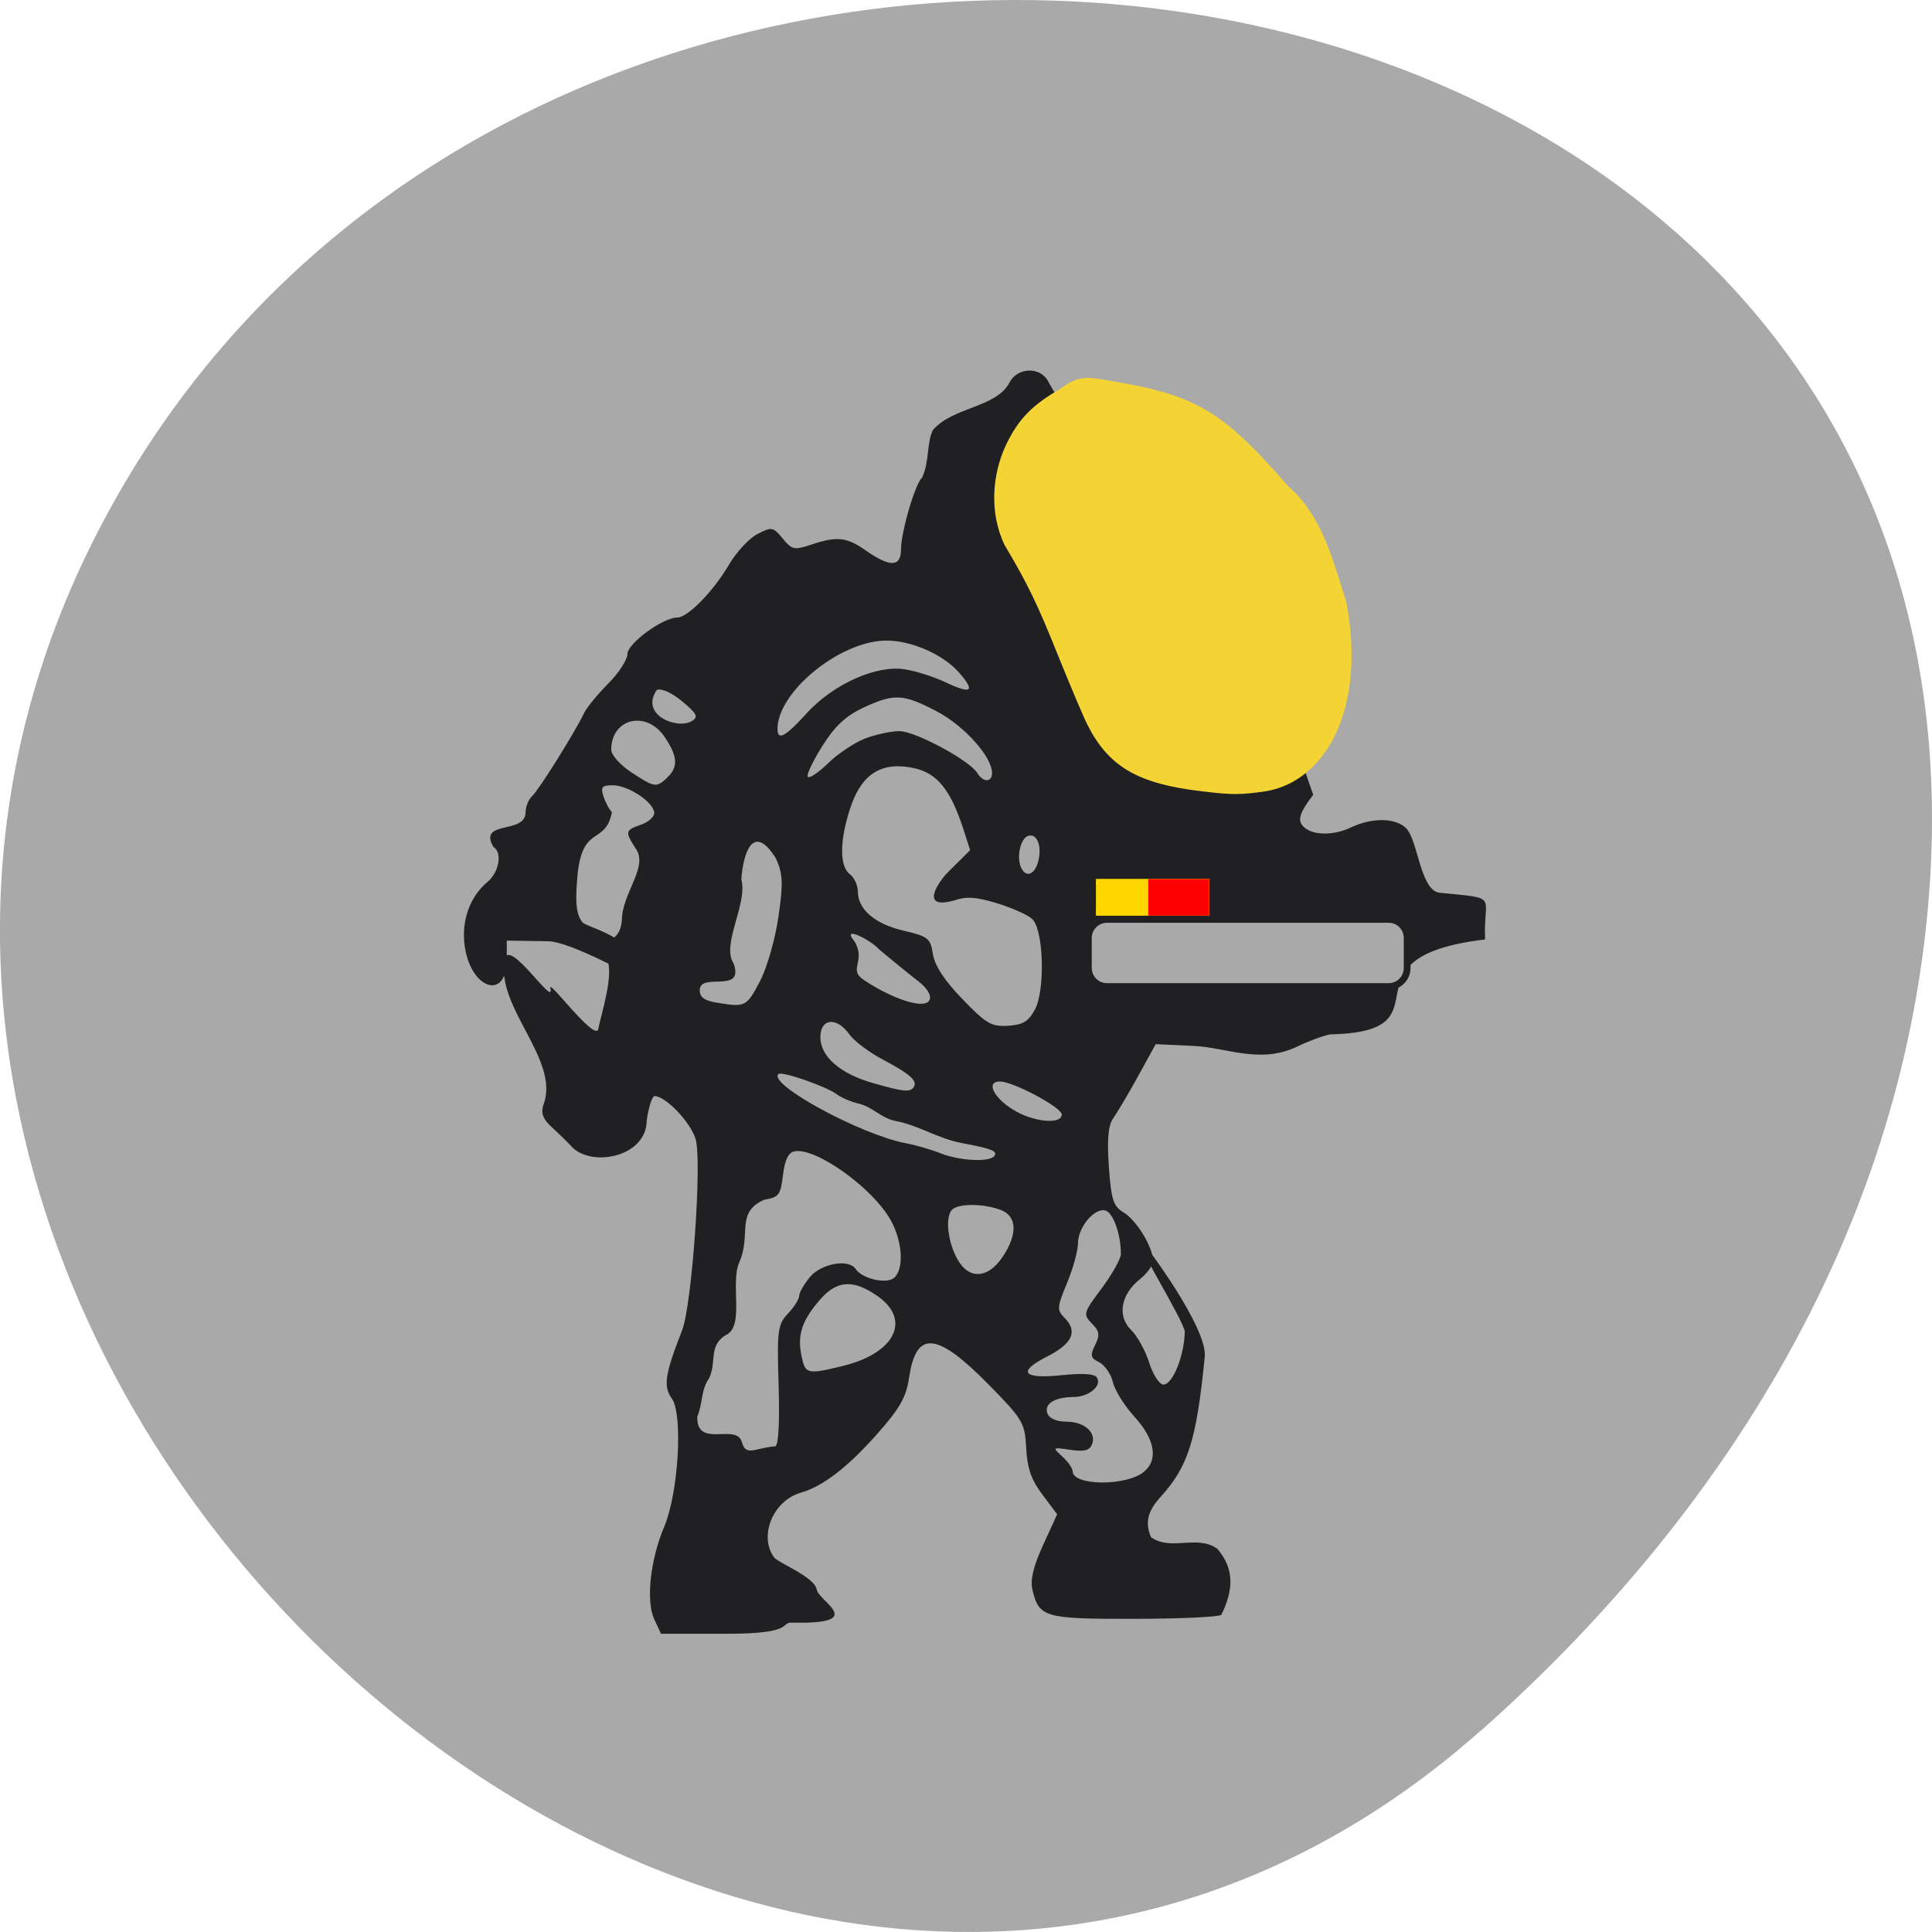 <svg xmlns="http://www.w3.org/2000/svg" viewBox="0 0 48 48"><path d="m 36.789 42.996 c -17.855 15.836 -45.34 -9.141 -34.22 -30.05 c 11.23 -21.14 48.41 -15.504 45.24 10.457 c -0.941 7.727 -5.191 14.43 -11.02 19.598" fill="#a9a9a9"/><path d="m 16.25 40.22 c -0.203 -0.457 -0.094 -1.473 0.254 -2.293 c 0.352 -0.84 0.469 -2.785 0.188 -3.18 c -0.219 -0.305 -0.172 -0.605 0.254 -1.695 c 0.246 -0.625 0.5 -4.219 0.336 -4.754 c -0.129 -0.422 -0.746 -1.066 -1.02 -1.066 c -0.059 0 -0.148 0.273 -0.195 0.609 c -0.004 0.887 -1.32 1.164 -1.84 0.672 c -0.094 -0.105 -0.313 -0.32 -0.488 -0.48 c -0.242 -0.215 -0.316 -0.371 -0.23 -0.605 c 0.398 -1.117 -1.215 -2.418 -0.965 -3.602 c 0.113 -0.531 1.258 1.254 1.129 0.719 c -0.055 -0.23 1.039 1.25 1.184 1.047 c 0.105 -0.496 0.387 -1.336 0.23 -1.762 c 0.738 0.359 -0.094 -0.379 0.117 -0.5 c 0.168 -0.098 0.25 -0.285 0.25 -0.566 c 0.066 -0.637 0.629 -1.23 0.355 -1.66 c -0.289 -0.445 -0.281 -0.477 0.113 -0.613 c 0.184 -0.063 0.332 -0.195 0.332 -0.293 c 0 -0.258 -0.645 -0.688 -1.027 -0.688 c -0.273 0 -0.309 0.043 -0.234 0.277 c 0.051 0.152 0.145 0.328 0.211 0.391 c -0.172 0.84 -0.73 0.285 -0.855 1.559 c -0.063 0.68 -0.035 0.961 0.113 1.168 c 0.105 0.152 1.508 0.391 1.375 1.371 c -0.008 0.059 -1.645 -0.883 -2.215 -0.891 l -1.031 -0.016 v 0.469 c 0 1.023 -0.883 0.75 -1.043 -0.316 c -0.094 -0.637 0.121 -1.242 0.566 -1.613 c 0.289 -0.242 0.371 -0.734 0.145 -0.867 c -0.391 -0.668 0.781 -0.313 0.797 -0.844 c 0 -0.148 0.074 -0.34 0.168 -0.422 c 0.164 -0.152 1.055 -1.574 1.285 -2.055 c 0.07 -0.145 0.34 -0.473 0.602 -0.738 c 0.262 -0.262 0.477 -0.594 0.477 -0.734 c 0 -0.262 0.879 -0.906 1.238 -0.906 c 0.258 0 0.895 -0.648 1.285 -1.313 c 0.188 -0.32 0.508 -0.664 0.715 -0.766 c 0.352 -0.18 0.383 -0.172 0.621 0.117 c 0.234 0.281 0.285 0.289 0.703 0.152 c 0.652 -0.219 0.887 -0.191 1.379 0.156 c 0.582 0.406 0.855 0.398 0.855 -0.031 c 0.004 -0.449 0.348 -1.629 0.523 -1.789 c 0.188 -0.391 0.109 -0.844 0.27 -1.184 c 0.496 -0.578 1.566 -0.551 1.902 -1.176 c 0.195 -0.395 0.785 -0.406 0.969 -0.02 c 4.898 8.555 3.695 1.828 6.578 10.258 c -0.309 0.406 -0.383 0.594 -0.285 0.738 c 0.18 0.266 0.742 0.301 1.219 0.074 c 0.531 -0.254 1.125 -0.242 1.379 0.023 c 0.293 0.305 0.348 1.547 0.828 1.598 c 1.512 0.152 1.082 0.031 1.129 1.16 c -3.777 0.453 -0.75 2.297 -3.855 2.359 c -0.184 0.039 -0.555 0.176 -0.824 0.309 c -0.926 0.434 -1.75 0.012 -2.57 -0.023 l -0.934 -0.043 l -0.438 0.797 c -0.242 0.438 -0.52 0.906 -0.617 1.043 c -0.125 0.176 -0.156 0.527 -0.109 1.203 c 0.059 0.824 0.109 0.984 0.371 1.141 c 0.32 0.191 0.727 0.867 0.727 1.199 c 0 0.109 -0.148 0.316 -0.328 0.457 c -0.477 0.383 -0.566 0.918 -0.215 1.262 c 0.152 0.148 0.355 0.516 0.449 0.816 c 0.094 0.301 0.254 0.539 0.352 0.539 c 0.23 0 0.516 -0.711 0.531 -1.309 c 0.004 -0.25 -1.574 -2.781 -1.109 -2.297 c 0.195 0.203 1.676 2.215 1.605 2.914 c -0.207 2.086 -0.41 2.727 -1.105 3.492 c -0.316 0.348 -0.383 0.633 -0.23 0.992 c 0.496 0.355 1.148 -0.074 1.648 0.289 c 0.441 0.512 0.391 1.047 0.098 1.641 c -0.09 0.055 -1.074 0.098 -2.188 0.098 c -2.207 0.004 -2.34 -0.035 -2.504 -0.719 c -0.059 -0.246 0.023 -0.59 0.266 -1.117 l 0.348 -0.762 l -0.367 -0.488 c -0.273 -0.359 -0.379 -0.66 -0.402 -1.156 c -0.035 -0.633 -0.082 -0.711 -0.941 -1.586 c -1.285 -1.305 -1.793 -1.348 -1.969 -0.164 c -0.074 0.496 -0.23 0.766 -0.82 1.43 c -0.73 0.816 -1.324 1.27 -1.875 1.43 c -0.688 0.199 -1.047 1.082 -0.656 1.609 c 0.102 0.133 1.01 0.488 1.055 0.793 c 0.047 0.301 1.301 0.871 -0.621 0.824 c -0.289 -0.004 0.082 0.277 -1.582 0.277 h -1.664 m 11.992 -4.02 c 0.367 -0.293 0.285 -0.805 -0.223 -1.363 c -0.25 -0.273 -0.496 -0.668 -0.543 -0.867 c -0.047 -0.203 -0.203 -0.426 -0.34 -0.496 c -0.215 -0.102 -0.23 -0.168 -0.102 -0.426 c 0.125 -0.25 0.109 -0.348 -0.082 -0.539 c -0.219 -0.223 -0.211 -0.262 0.246 -0.871 c 0.262 -0.352 0.477 -0.734 0.477 -0.855 c 0 -0.48 -0.184 -1 -0.371 -1.074 c -0.27 -0.094 -0.695 0.402 -0.695 0.813 c 0 0.176 -0.121 0.621 -0.27 0.98 c -0.254 0.613 -0.258 0.676 -0.055 0.879 c 0.324 0.332 0.184 0.633 -0.445 0.953 c -0.75 0.383 -0.602 0.563 0.379 0.461 c 0.5 -0.051 0.801 -0.035 0.859 0.055 c 0.137 0.207 -0.195 0.488 -0.582 0.488 c -0.473 0.004 -0.742 0.176 -0.641 0.418 c 0.047 0.117 0.234 0.195 0.469 0.195 c 0.445 0 0.754 0.273 0.633 0.566 c -0.063 0.152 -0.195 0.184 -0.539 0.133 c -0.449 -0.066 -0.449 -0.066 -0.195 0.168 c 0.141 0.129 0.254 0.293 0.254 0.363 c 0 0.363 1.316 0.379 1.766 0.02 m -9.16 -0.637 c 0.086 0 0.117 -0.555 0.09 -1.504 c -0.043 -1.379 -0.023 -1.523 0.23 -1.793 c 0.156 -0.164 0.281 -0.363 0.281 -0.445 c 0 -0.082 0.125 -0.293 0.273 -0.473 c 0.289 -0.332 0.957 -0.449 1.129 -0.191 c 0.16 0.238 0.746 0.379 0.945 0.227 c 0.262 -0.203 0.227 -0.902 -0.074 -1.441 c -0.441 -0.793 -1.848 -1.805 -2.383 -1.711 c -0.156 0.027 -0.246 0.203 -0.293 0.59 c -0.059 0.496 -0.102 0.555 -0.465 0.613 c -0.723 0.32 -0.313 0.859 -0.621 1.555 c -0.234 0.543 0.148 1.609 -0.348 1.816 c -0.422 0.273 -0.207 0.656 -0.402 1.066 c -0.207 0.289 -0.156 0.637 -0.293 0.949 c -0.027 0.809 0.965 0.156 1.105 0.629 c 0.059 0.211 0.145 0.25 0.383 0.191 c 0.172 -0.043 0.371 -0.078 0.441 -0.078 m 1.695 -2 c 1.285 -0.313 1.699 -1.141 0.859 -1.73 c -0.609 -0.426 -1.012 -0.402 -1.438 0.09 c -0.445 0.516 -0.563 0.867 -0.457 1.387 c 0.094 0.461 0.137 0.473 1.035 0.254 m 3.957 -2.699 c 0.391 -0.582 0.367 -1.035 -0.063 -1.184 c -0.473 -0.164 -1.09 -0.152 -1.211 0.031 c -0.148 0.219 -0.07 0.801 0.16 1.207 c 0.281 0.504 0.754 0.48 1.113 -0.055 m -0.195 -2.52 c 0.078 -0.117 -0.078 -0.18 -0.813 -0.316 c -0.59 -0.109 -1.074 -0.445 -1.656 -0.551 c -0.344 -0.07 -0.574 -0.352 -0.895 -0.426 c -0.199 -0.047 -0.449 -0.152 -0.559 -0.238 c -0.262 -0.195 -1.363 -0.578 -1.445 -0.5 c -0.27 0.25 2.047 1.508 3.164 1.719 c 0.25 0.047 0.637 0.16 0.863 0.25 c 0.48 0.191 1.23 0.227 1.34 0.063 m 1.672 -1.027 c 0 -0.176 -1.207 -0.82 -1.539 -0.82 c -0.348 0 -0.164 0.395 0.328 0.699 c 0.492 0.309 1.211 0.379 1.211 0.121 m -3.68 -0.676 c 0.105 -0.156 -0.074 -0.32 -0.75 -0.68 c -0.352 -0.184 -0.73 -0.469 -0.848 -0.637 c -0.316 -0.441 -0.719 -0.398 -0.719 0.074 c 0 0.48 0.496 0.91 1.316 1.141 c 0.75 0.215 0.914 0.23 1 0.102 m 3.01 -1.922 c 0.266 -0.488 0.223 -1.996 -0.066 -2.262 c -0.113 -0.102 -0.508 -0.277 -0.879 -0.391 c -0.527 -0.156 -0.754 -0.172 -1.059 -0.066 c -0.875 0.242 -0.387 -0.465 -0.152 -0.703 l 0.551 -0.547 l -0.18 -0.559 c -0.309 -0.938 -0.637 -1.344 -1.188 -1.473 c -0.805 -0.184 -1.309 0.113 -1.594 0.938 c -0.281 0.824 -0.293 1.488 -0.027 1.691 c 0.109 0.082 0.199 0.277 0.199 0.43 c 0 0.445 0.426 0.809 1.137 0.973 c 0.613 0.145 0.668 0.188 0.727 0.582 c 0.047 0.285 0.289 0.66 0.734 1.117 c 0.59 0.613 0.719 0.688 1.133 0.664 c 0.367 -0.023 0.504 -0.105 0.664 -0.395 m -6.816 -0.734 c 0.168 -0.324 0.371 -1.039 0.449 -1.586 c 0.121 -0.836 0.109 -1.063 -0.066 -1.449 c -0.66 -1.039 -0.844 0.191 -0.855 0.535 c 0.156 0.613 -0.504 1.609 -0.195 2.078 c 0.281 0.773 -0.832 0.207 -0.84 0.664 c 0 0.184 0.113 0.266 0.465 0.32 c 0.672 0.109 0.703 0.09 1.043 -0.563 m 4.203 0.484 c 0.047 -0.113 -0.063 -0.293 -0.277 -0.457 c -0.199 -0.152 -0.641 -0.512 -0.984 -0.801 c -0.184 -0.215 -0.965 -0.625 -0.602 -0.188 c 0.289 0.492 -0.172 0.688 0.227 0.953 c 0.676 0.453 1.523 0.762 1.637 0.492 m 2.695 -3.426 c 0.102 -0.383 -0.023 -0.715 -0.246 -0.645 c -0.188 0.055 -0.293 0.508 -0.184 0.773 c 0.117 0.273 0.336 0.207 0.43 -0.129 m -9.215 -2.094 c 0.277 -0.258 0.262 -0.523 -0.059 -1 c -0.449 -0.68 -1.332 -0.477 -1.332 0.309 c 0 0.133 0.223 0.379 0.5 0.563 c 0.582 0.379 0.613 0.387 0.891 0.133 m 4.914 -0.973 c 0.266 -0.102 0.648 -0.184 0.855 -0.184 c 0.395 0 1.742 0.727 1.934 1.039 c 0.145 0.242 0.367 0.238 0.367 0 c 0 -0.402 -0.688 -1.168 -1.367 -1.527 c -0.84 -0.441 -1.063 -0.453 -1.832 -0.094 c -0.434 0.203 -0.703 0.453 -1.016 0.949 c -0.234 0.371 -0.398 0.715 -0.363 0.766 c 0.035 0.051 0.262 -0.098 0.504 -0.336 c 0.242 -0.234 0.656 -0.512 0.918 -0.613 m -1.449 -0.629 c 0.664 -0.727 1.738 -1.207 2.445 -1.09 c 0.273 0.043 0.727 0.188 1.01 0.324 c 0.641 0.301 0.742 0.227 0.332 -0.242 c -0.395 -0.457 -1.215 -0.812 -1.84 -0.797 c -1.145 0.027 -2.672 1.281 -2.672 2.195 c 0 0.301 0.191 0.199 0.727 -0.391 m -2.855 0.195 c 0.168 -0.102 0.129 -0.18 -0.234 -0.484 c -0.262 -0.219 -0.512 -0.332 -0.637 -0.289 c -0.43 0.625 0.512 0.992 0.871 0.773" fill="#202023"/><path d="m 156.12 95.11 c -8.271 -0.979 -12.06 -3.167 -14.833 -8.604 c -0.5 -0.958 -2.229 -5.063 -3.875 -9.125 c -2.771 -6.917 -4.04 -9.542 -7.104 -14.688 c -2.083 -4.354 -1.542 -9.375 0.188 -13.04 c 1.646 -3.417 3.396 -5.208 7.25 -7.417 c 2.375 -1.875 3.875 -1.354 6.708 -0.875 c 10.917 1.833 14.458 3.958 22.979 13.792 c 4.604 3.917 5.979 10.208 7.646 15.188 c 2.688 14.5 -2.979 23.438 -10.313 24.75 c -3.458 0.521 -4.542 0.521 -8.646 0.021" transform="matrix(0.188 0 0 0.188 0.496 1.737)" fill="#f3d233" stroke="#f4d435" stroke-width="0.422"/><g transform="scale(0.188)"><path d="m 146.29 121.5 h 37.23 c 1.354 0 2.438 1.104 2.438 2.458 v 3.958 c 0 1.354 -1.083 2.458 -2.438 2.458 h -37.23 c -1.354 0 -2.458 -1.104 -2.458 -2.458 v -3.958 c 0 -1.354 1.104 -2.458 2.458 -2.458" fill="#a9a9a9" stroke="#202023" stroke-width="0.892"/><path d="m 144.83 116.54 h 14.583 v 4.083 h -14.583" fill="#ffd600" stroke="#ffd600" stroke-width="0.785"/><path d="m 151.75 116.46 h 7.75 v 4.25 h -7.75" fill="#f00" stroke="#f00" stroke-width="0.587"/></g></svg>